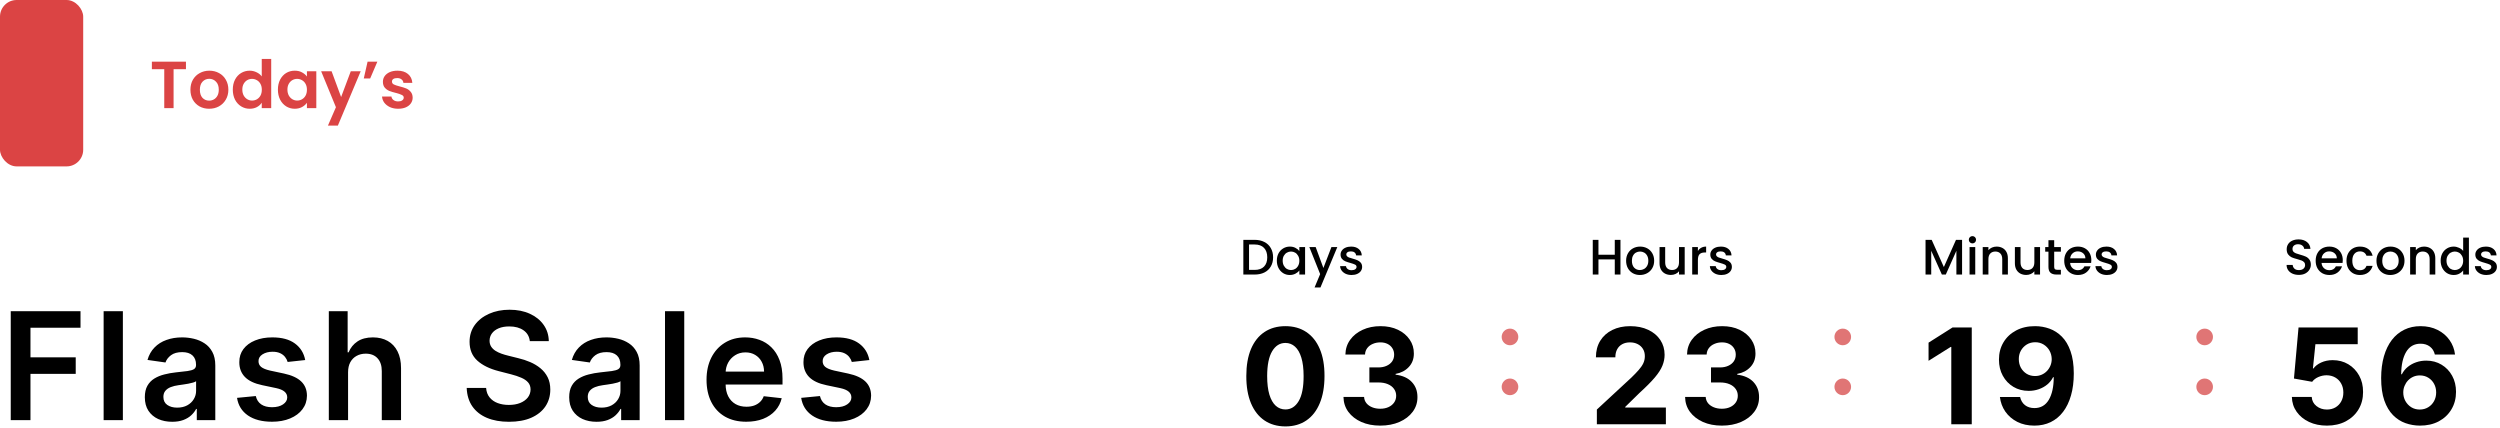 <svg width="601" height="103" viewBox="0 0 601 103" fill="none" xmlns="http://www.w3.org/2000/svg">
<rect width="20" height="40" rx="4" fill="#DB4444"/>
<path d="M44.704 14.832V16.64H41.728V26H39.488V16.64H36.512V14.832H44.704ZM50.274 26.144C49.421 26.144 48.653 25.957 47.97 25.584C47.288 25.2 46.749 24.661 46.354 23.968C45.97 23.275 45.778 22.475 45.778 21.568C45.778 20.661 45.976 19.861 46.37 19.168C46.776 18.475 47.325 17.941 48.018 17.568C48.712 17.184 49.485 16.992 50.338 16.992C51.192 16.992 51.965 17.184 52.658 17.568C53.352 17.941 53.896 18.475 54.29 19.168C54.696 19.861 54.898 20.661 54.898 21.568C54.898 22.475 54.69 23.275 54.274 23.968C53.869 24.661 53.314 25.2 52.61 25.584C51.917 25.957 51.138 26.144 50.274 26.144ZM50.274 24.192C50.68 24.192 51.058 24.096 51.41 23.904C51.773 23.701 52.061 23.403 52.274 23.008C52.488 22.613 52.594 22.133 52.594 21.568C52.594 20.725 52.37 20.08 51.922 19.632C51.485 19.173 50.946 18.944 50.306 18.944C49.666 18.944 49.128 19.173 48.69 19.632C48.264 20.08 48.05 20.725 48.05 21.568C48.05 22.411 48.258 23.061 48.674 23.52C49.101 23.968 49.634 24.192 50.274 24.192ZM55.965 21.536C55.965 20.64 56.142 19.845 56.493 19.152C56.856 18.459 57.347 17.925 57.965 17.552C58.584 17.179 59.272 16.992 60.029 16.992C60.605 16.992 61.155 17.12 61.678 17.376C62.2 17.621 62.616 17.952 62.925 18.368V14.16H65.198V26H62.925V24.688C62.648 25.125 62.259 25.477 61.758 25.744C61.256 26.011 60.675 26.144 60.014 26.144C59.267 26.144 58.584 25.952 57.965 25.568C57.347 25.184 56.856 24.645 56.493 23.952C56.142 23.248 55.965 22.443 55.965 21.536ZM62.941 21.568C62.941 21.024 62.835 20.56 62.621 20.176C62.408 19.781 62.12 19.483 61.758 19.28C61.395 19.067 61.005 18.96 60.59 18.96C60.173 18.96 59.789 19.061 59.438 19.264C59.086 19.467 58.797 19.765 58.574 20.16C58.36 20.544 58.254 21.003 58.254 21.536C58.254 22.069 58.36 22.539 58.574 22.944C58.797 23.339 59.086 23.643 59.438 23.856C59.8 24.069 60.184 24.176 60.59 24.176C61.005 24.176 61.395 24.075 61.758 23.872C62.12 23.659 62.408 23.36 62.621 22.976C62.835 22.581 62.941 22.112 62.941 21.568ZM66.809 21.536C66.809 20.64 66.985 19.845 67.337 19.152C67.7 18.459 68.185 17.925 68.793 17.552C69.412 17.179 70.1 16.992 70.857 16.992C71.519 16.992 72.095 17.125 72.585 17.392C73.087 17.659 73.487 17.995 73.785 18.4V17.136H76.041V26H73.785V24.704C73.497 25.12 73.097 25.467 72.585 25.744C72.084 26.011 71.503 26.144 70.841 26.144C70.095 26.144 69.412 25.952 68.793 25.568C68.185 25.184 67.7 24.645 67.337 23.952C66.985 23.248 66.809 22.443 66.809 21.536ZM73.785 21.568C73.785 21.024 73.679 20.56 73.465 20.176C73.252 19.781 72.964 19.483 72.601 19.28C72.239 19.067 71.849 18.96 71.433 18.96C71.017 18.96 70.633 19.061 70.281 19.264C69.929 19.467 69.641 19.765 69.417 20.16C69.204 20.544 69.097 21.003 69.097 21.536C69.097 22.069 69.204 22.539 69.417 22.944C69.641 23.339 69.929 23.643 70.281 23.856C70.644 24.069 71.028 24.176 71.433 24.176C71.849 24.176 72.239 24.075 72.601 23.872C72.964 23.659 73.252 23.36 73.465 22.976C73.679 22.581 73.785 22.112 73.785 21.568ZM86.709 17.136L81.221 30.192H78.837L80.757 25.776L77.205 17.136H79.717L82.005 23.328L84.325 17.136H86.709ZM88.365 14.832H90.716L88.989 18.864H87.453L88.365 14.832ZM95.715 26.144C94.989 26.144 94.339 26.016 93.763 25.76C93.187 25.493 92.728 25.136 92.387 24.688C92.056 24.24 91.875 23.744 91.843 23.2H94.099C94.141 23.541 94.307 23.824 94.595 24.048C94.893 24.272 95.261 24.384 95.699 24.384C96.125 24.384 96.456 24.299 96.691 24.128C96.936 23.957 97.059 23.739 97.059 23.472C97.059 23.184 96.909 22.971 96.611 22.832C96.323 22.683 95.859 22.523 95.219 22.352C94.557 22.192 94.013 22.027 93.587 21.856C93.171 21.685 92.808 21.424 92.499 21.072C92.2 20.72 92.051 20.245 92.051 19.648C92.051 19.157 92.189 18.709 92.467 18.304C92.755 17.899 93.16 17.579 93.683 17.344C94.216 17.109 94.84 16.992 95.555 16.992C96.611 16.992 97.453 17.259 98.083 17.792C98.712 18.315 99.059 19.024 99.123 19.92H96.979C96.947 19.568 96.797 19.291 96.531 19.088C96.275 18.875 95.928 18.768 95.491 18.768C95.085 18.768 94.771 18.843 94.547 18.992C94.333 19.141 94.227 19.349 94.227 19.616C94.227 19.915 94.376 20.144 94.675 20.304C94.973 20.453 95.437 20.608 96.067 20.768C96.707 20.928 97.235 21.093 97.651 21.264C98.067 21.435 98.424 21.701 98.723 22.064C99.032 22.416 99.192 22.885 99.203 23.472C99.203 23.984 99.059 24.443 98.771 24.848C98.493 25.253 98.088 25.573 97.555 25.808C97.032 26.032 96.419 26.144 95.715 26.144Z" fill="#DB4444"/>
<path d="M2.582 101V74.818H19.355V78.794H7.325V85.902H18.204V89.878H7.325V101H2.582ZM29.539 74.818V101H24.912V74.818H29.539ZM41.389 101.396C40.145 101.396 39.024 101.175 38.027 100.732C37.038 100.28 36.254 99.615 35.674 98.737C35.103 97.859 34.818 96.777 34.818 95.49C34.818 94.382 35.022 93.466 35.431 92.742C35.841 92.017 36.399 91.438 37.106 91.003C37.814 90.568 38.611 90.24 39.497 90.019C40.392 89.788 41.316 89.622 42.271 89.52C43.422 89.401 44.355 89.294 45.071 89.2C45.787 89.098 46.306 88.945 46.63 88.74C46.963 88.527 47.129 88.199 47.129 87.756V87.679C47.129 86.716 46.843 85.97 46.272 85.442C45.701 84.913 44.879 84.649 43.805 84.649C42.672 84.649 41.772 84.896 41.108 85.391C40.451 85.885 40.008 86.469 39.778 87.142L35.457 86.528C35.798 85.335 36.361 84.338 37.145 83.537C37.929 82.727 38.888 82.122 40.021 81.722C41.154 81.312 42.407 81.108 43.779 81.108C44.725 81.108 45.667 81.219 46.605 81.44C47.542 81.662 48.399 82.028 49.174 82.54C49.95 83.043 50.572 83.729 51.041 84.598C51.518 85.467 51.757 86.554 51.757 87.858V101H47.308V98.303H47.154C46.873 98.848 46.477 99.359 45.966 99.837C45.463 100.305 44.828 100.685 44.061 100.974C43.302 101.256 42.412 101.396 41.389 101.396ZM42.591 97.996C43.52 97.996 44.325 97.812 45.007 97.446C45.689 97.071 46.213 96.577 46.579 95.963C46.954 95.349 47.142 94.68 47.142 93.956V91.642C46.997 91.761 46.75 91.872 46.4 91.974C46.059 92.077 45.676 92.166 45.25 92.243C44.824 92.32 44.402 92.388 43.984 92.447C43.566 92.507 43.204 92.558 42.897 92.601C42.207 92.695 41.589 92.848 41.044 93.061C40.498 93.274 40.068 93.572 39.752 93.956C39.437 94.331 39.279 94.817 39.279 95.413C39.279 96.266 39.591 96.909 40.213 97.344C40.835 97.778 41.627 97.996 42.591 97.996ZM73.37 86.554L69.151 87.014C69.032 86.588 68.823 86.188 68.525 85.812C68.235 85.438 67.843 85.135 67.349 84.905C66.854 84.675 66.249 84.56 65.533 84.56C64.57 84.56 63.761 84.769 63.104 85.186C62.457 85.604 62.137 86.145 62.146 86.81C62.137 87.381 62.346 87.845 62.772 88.203C63.207 88.561 63.923 88.855 64.92 89.085L68.269 89.801C70.127 90.202 71.508 90.837 72.411 91.706C73.323 92.575 73.783 93.713 73.792 95.119C73.783 96.355 73.421 97.446 72.705 98.392C71.998 99.329 71.013 100.062 69.752 100.591C68.491 101.119 67.042 101.384 65.406 101.384C63.002 101.384 61.068 100.881 59.602 99.875C58.136 98.861 57.262 97.45 56.981 95.644L61.494 95.209C61.698 96.095 62.133 96.764 62.798 97.216C63.462 97.668 64.328 97.894 65.393 97.894C66.492 97.894 67.374 97.668 68.039 97.216C68.712 96.764 69.049 96.206 69.049 95.541C69.049 94.979 68.832 94.514 68.397 94.148C67.971 93.781 67.306 93.5 66.403 93.304L63.053 92.601C61.17 92.209 59.776 91.548 58.873 90.619C57.969 89.682 57.522 88.497 57.531 87.065C57.522 85.855 57.85 84.807 58.515 83.921C59.188 83.026 60.121 82.335 61.315 81.849C62.516 81.355 63.901 81.108 65.469 81.108C67.771 81.108 69.582 81.598 70.903 82.578C72.232 83.558 73.055 84.883 73.37 86.554ZM83.676 89.494V101H79.048V74.818H83.574V84.7H83.804C84.264 83.592 84.976 82.719 85.939 82.079C86.91 81.432 88.146 81.108 89.646 81.108C91.01 81.108 92.199 81.394 93.213 81.965C94.227 82.535 95.011 83.371 95.565 84.47C96.127 85.57 96.409 86.912 96.409 88.497V101H91.781V89.213C91.781 87.892 91.44 86.865 90.758 86.132C90.085 85.391 89.139 85.02 87.92 85.02C87.102 85.02 86.369 85.199 85.721 85.557C85.082 85.906 84.579 86.413 84.213 87.078C83.855 87.743 83.676 88.548 83.676 89.494ZM127.369 82.016C127.25 80.899 126.747 80.03 125.861 79.408C124.983 78.785 123.841 78.474 122.434 78.474C121.446 78.474 120.598 78.624 119.89 78.922C119.183 79.22 118.642 79.625 118.267 80.136C117.892 80.648 117.7 81.231 117.691 81.888C117.691 82.433 117.815 82.906 118.062 83.307C118.318 83.707 118.663 84.048 119.098 84.329C119.532 84.602 120.014 84.832 120.542 85.02C121.071 85.207 121.603 85.365 122.14 85.493L124.595 86.106C125.584 86.337 126.534 86.648 127.446 87.04C128.366 87.432 129.189 87.926 129.913 88.523C130.646 89.119 131.226 89.84 131.652 90.683C132.078 91.527 132.291 92.516 132.291 93.649C132.291 95.183 131.899 96.534 131.115 97.702C130.331 98.861 129.197 99.769 127.714 100.425C126.24 101.072 124.454 101.396 122.358 101.396C120.321 101.396 118.552 101.081 117.052 100.45C115.561 99.82 114.393 98.899 113.549 97.689C112.714 96.479 112.263 95.004 112.194 93.266H116.861C116.929 94.178 117.21 94.936 117.704 95.541C118.199 96.146 118.842 96.598 119.635 96.896C120.436 97.195 121.331 97.344 122.319 97.344C123.351 97.344 124.254 97.19 125.03 96.883C125.814 96.568 126.427 96.133 126.87 95.579C127.314 95.017 127.54 94.361 127.548 93.611C127.54 92.929 127.339 92.367 126.947 91.923C126.555 91.472 126.005 91.097 125.298 90.798C124.599 90.492 123.781 90.219 122.843 89.98L119.865 89.213C117.709 88.659 116.004 87.82 114.751 86.695C113.507 85.561 112.885 84.057 112.885 82.182C112.885 80.639 113.302 79.288 114.138 78.129C114.981 76.97 116.128 76.071 117.576 75.432C119.025 74.784 120.666 74.46 122.498 74.46C124.356 74.46 125.984 74.784 127.382 75.432C128.788 76.071 129.892 76.962 130.693 78.104C131.494 79.237 131.907 80.541 131.933 82.016H127.369ZM143.405 101.396C142.161 101.396 141.04 101.175 140.043 100.732C139.054 100.28 138.27 99.615 137.691 98.737C137.12 97.859 136.834 96.777 136.834 95.49C136.834 94.382 137.039 93.466 137.448 92.742C137.857 92.017 138.415 91.438 139.123 91.003C139.83 90.568 140.627 90.24 141.513 90.019C142.408 89.788 143.333 89.622 144.287 89.52C145.438 89.401 146.371 89.294 147.087 89.2C147.803 89.098 148.323 88.945 148.647 88.74C148.979 88.527 149.145 88.199 149.145 87.756V87.679C149.145 86.716 148.86 85.97 148.289 85.442C147.718 84.913 146.895 84.649 145.821 84.649C144.688 84.649 143.789 84.896 143.124 85.391C142.468 85.885 142.025 86.469 141.794 87.142L137.473 86.528C137.814 85.335 138.377 84.338 139.161 83.537C139.945 82.727 140.904 82.122 142.037 81.722C143.171 81.312 144.424 81.108 145.796 81.108C146.742 81.108 147.684 81.219 148.621 81.44C149.559 81.662 150.415 82.028 151.191 82.54C151.966 83.043 152.589 83.729 153.057 84.598C153.535 85.467 153.773 86.554 153.773 87.858V101H149.324V98.303H149.171C148.89 98.848 148.493 99.359 147.982 99.837C147.479 100.305 146.844 100.685 146.077 100.974C145.319 101.256 144.428 101.396 143.405 101.396ZM144.607 97.996C145.536 97.996 146.341 97.812 147.023 97.446C147.705 97.071 148.229 96.577 148.596 95.963C148.971 95.349 149.158 94.68 149.158 93.956V91.642C149.013 91.761 148.766 91.872 148.417 91.974C148.076 92.077 147.692 92.166 147.266 92.243C146.84 92.32 146.418 92.388 146 92.447C145.583 92.507 145.221 92.558 144.914 92.601C144.223 92.695 143.606 92.848 143.06 93.061C142.515 93.274 142.084 93.572 141.769 93.956C141.454 94.331 141.296 94.817 141.296 95.413C141.296 96.266 141.607 96.909 142.229 97.344C142.851 97.778 143.644 97.996 144.607 97.996ZM164.494 74.818V101H159.867V74.818H164.494ZM179.386 101.384C177.418 101.384 175.717 100.974 174.286 100.156C172.862 99.329 171.767 98.162 171 96.653C170.233 95.136 169.85 93.351 169.85 91.297C169.85 89.277 170.233 87.504 171 85.979C171.776 84.445 172.858 83.251 174.247 82.399C175.636 81.538 177.269 81.108 179.144 81.108C180.354 81.108 181.496 81.304 182.57 81.696C183.652 82.079 184.607 82.676 185.433 83.486C186.269 84.296 186.925 85.327 187.402 86.579C187.879 87.824 188.118 89.307 188.118 91.028V92.447H172.023V89.328H183.682C183.673 88.442 183.482 87.653 183.107 86.963C182.732 86.264 182.208 85.715 181.534 85.314C180.869 84.913 180.094 84.713 179.208 84.713C178.261 84.713 177.431 84.943 176.715 85.403C175.999 85.855 175.44 86.452 175.04 87.193C174.648 87.926 174.448 88.731 174.439 89.609V92.332C174.439 93.474 174.648 94.454 175.065 95.273C175.483 96.082 176.067 96.704 176.817 97.139C177.567 97.565 178.445 97.778 179.45 97.778C180.124 97.778 180.733 97.685 181.279 97.497C181.824 97.301 182.297 97.016 182.698 96.641C183.098 96.266 183.401 95.801 183.605 95.247L187.926 95.733C187.654 96.875 187.134 97.872 186.367 98.724C185.608 99.568 184.636 100.224 183.452 100.693C182.267 101.153 180.912 101.384 179.386 101.384ZM208.993 86.554L204.774 87.014C204.655 86.588 204.446 86.188 204.148 85.812C203.858 85.438 203.466 85.135 202.972 84.905C202.477 84.675 201.872 84.56 201.156 84.56C200.193 84.56 199.384 84.769 198.727 85.186C198.08 85.604 197.76 86.145 197.769 86.81C197.76 87.381 197.969 87.845 198.395 88.203C198.83 88.561 199.546 88.855 200.543 89.085L203.892 89.801C205.75 90.202 207.131 90.837 208.034 91.706C208.946 92.575 209.406 93.713 209.415 95.119C209.406 96.355 209.044 97.446 208.328 98.392C207.621 99.329 206.636 100.062 205.375 100.591C204.114 101.119 202.665 101.384 201.029 101.384C198.625 101.384 196.69 100.881 195.225 99.875C193.759 98.861 192.885 97.45 192.604 95.644L197.117 95.209C197.321 96.095 197.756 96.764 198.421 97.216C199.085 97.668 199.95 97.894 201.016 97.894C202.115 97.894 202.997 97.668 203.662 97.216C204.335 96.764 204.672 96.206 204.672 95.541C204.672 94.979 204.455 94.514 204.02 94.148C203.594 93.781 202.929 93.5 202.026 93.304L198.676 92.601C196.793 92.209 195.399 91.548 194.496 90.619C193.592 89.682 193.145 88.497 193.154 87.065C193.145 85.855 193.473 84.807 194.138 83.921C194.811 83.026 195.744 82.335 196.938 81.849C198.139 81.355 199.524 81.108 201.092 81.108C203.394 81.108 205.205 81.598 206.526 82.578C207.855 83.558 208.678 84.883 208.993 86.554Z" fill="black"/>
<path d="M301.624 57.66C302.512 57.66 303.288 57.832 303.952 58.176C304.624 58.512 305.14 59 305.5 59.64C305.868 60.272 306.052 61.012 306.052 61.86C306.052 62.708 305.868 63.444 305.5 64.068C305.14 64.692 304.624 65.172 303.952 65.508C303.288 65.836 302.512 66 301.624 66H298.9V57.66H301.624ZM301.624 64.884C302.6 64.884 303.348 64.62 303.868 64.092C304.388 63.564 304.648 62.82 304.648 61.86C304.648 60.892 304.388 60.136 303.868 59.592C303.348 59.048 302.6 58.776 301.624 58.776H300.268V64.884H301.624ZM306.952 62.664C306.952 62 307.088 61.412 307.36 60.9C307.64 60.388 308.016 59.992 308.488 59.712C308.968 59.424 309.496 59.28 310.072 59.28C310.592 59.28 311.044 59.384 311.428 59.592C311.82 59.792 312.132 60.044 312.364 60.348V59.388H313.744V66H312.364V65.016C312.132 65.328 311.816 65.588 311.416 65.796C311.016 66.004 310.56 66.108 310.048 66.108C309.48 66.108 308.96 65.964 308.488 65.676C308.016 65.38 307.64 64.972 307.36 64.452C307.088 63.924 306.952 63.328 306.952 62.664ZM312.364 62.688C312.364 62.232 312.268 61.836 312.076 61.5C311.892 61.164 311.648 60.908 311.344 60.732C311.04 60.556 310.712 60.468 310.36 60.468C310.008 60.468 309.68 60.556 309.376 60.732C309.072 60.9 308.824 61.152 308.632 61.488C308.448 61.816 308.356 62.208 308.356 62.664C308.356 63.12 308.448 63.52 308.632 63.864C308.824 64.208 309.072 64.472 309.376 64.656C309.688 64.832 310.016 64.92 310.36 64.92C310.712 64.92 311.04 64.832 311.344 64.656C311.648 64.48 311.892 64.224 312.076 63.888C312.268 63.544 312.364 63.144 312.364 62.688ZM321.493 59.388L317.437 69.108H316.021L317.365 65.892L314.761 59.388H316.285L318.145 64.428L320.077 59.388H321.493ZM324.925 66.108C324.405 66.108 323.937 66.016 323.521 65.832C323.113 65.64 322.789 65.384 322.549 65.064C322.309 64.736 322.181 64.372 322.165 63.972H323.581C323.605 64.252 323.737 64.488 323.977 64.68C324.225 64.864 324.533 64.956 324.901 64.956C325.285 64.956 325.581 64.884 325.789 64.74C326.005 64.588 326.113 64.396 326.113 64.164C326.113 63.916 325.993 63.732 325.753 63.612C325.521 63.492 325.149 63.36 324.637 63.216C324.141 63.08 323.737 62.948 323.425 62.82C323.113 62.692 322.841 62.496 322.609 62.232C322.385 61.968 322.273 61.62 322.273 61.188C322.273 60.836 322.377 60.516 322.585 60.228C322.793 59.932 323.089 59.7 323.473 59.532C323.865 59.364 324.313 59.28 324.817 59.28C325.569 59.28 326.173 59.472 326.629 59.856C327.093 60.232 327.341 60.748 327.373 61.404H326.005C325.981 61.108 325.861 60.872 325.645 60.696C325.429 60.52 325.137 60.432 324.769 60.432C324.409 60.432 324.133 60.5 323.941 60.636C323.749 60.772 323.653 60.952 323.653 61.176C323.653 61.352 323.717 61.5 323.845 61.62C323.973 61.74 324.129 61.836 324.313 61.908C324.497 61.972 324.769 62.056 325.129 62.16C325.609 62.288 326.001 62.42 326.305 62.556C326.617 62.684 326.885 62.876 327.109 63.132C327.333 63.388 327.449 63.728 327.457 64.152C327.457 64.528 327.353 64.864 327.145 65.16C326.937 65.456 326.641 65.688 326.257 65.856C325.881 66.024 325.437 66.108 324.925 66.108Z" fill="black"/>
<path d="M309.011 102.511C307.057 102.504 305.375 102.023 303.966 101.068C302.564 100.114 301.485 98.731 300.727 96.921C299.977 95.11 299.606 92.932 299.614 90.386C299.614 87.849 299.989 85.686 300.739 83.898C301.496 82.11 302.576 80.75 303.977 79.818C305.386 78.879 307.064 78.409 309.011 78.409C310.958 78.409 312.633 78.879 314.034 79.818C315.443 80.758 316.527 82.121 317.284 83.909C318.042 85.689 318.417 87.849 318.409 90.386C318.409 92.939 318.03 95.121 317.273 96.932C316.523 98.742 315.447 100.125 314.045 101.08C312.644 102.034 310.966 102.511 309.011 102.511ZM309.011 98.432C310.345 98.432 311.409 97.761 312.205 96.421C313 95.079 313.394 93.068 313.386 90.386C313.386 88.621 313.205 87.151 312.841 85.977C312.485 84.803 311.977 83.921 311.318 83.329C310.667 82.739 309.898 82.443 309.011 82.443C307.686 82.443 306.625 83.106 305.83 84.432C305.034 85.758 304.633 87.742 304.625 90.386C304.625 92.174 304.803 93.667 305.159 94.864C305.523 96.053 306.034 96.947 306.693 97.546C307.352 98.136 308.125 98.432 309.011 98.432ZM331.8 102.318C330.103 102.318 328.592 102.027 327.266 101.443C325.948 100.852 324.906 100.042 324.141 99.011C323.383 97.974 322.993 96.776 322.97 95.421H327.925C327.955 95.989 328.141 96.489 328.482 96.921C328.83 97.345 329.292 97.674 329.868 97.909C330.444 98.144 331.092 98.261 331.811 98.261C332.561 98.261 333.224 98.129 333.8 97.864C334.376 97.599 334.826 97.231 335.152 96.761C335.478 96.292 335.641 95.75 335.641 95.136C335.641 94.515 335.467 93.966 335.118 93.489C334.777 93.004 334.285 92.625 333.641 92.352C333.004 92.079 332.247 91.943 331.368 91.943H329.198V88.329H331.368C332.11 88.329 332.766 88.201 333.334 87.943C333.91 87.686 334.357 87.329 334.675 86.875C334.993 86.413 335.152 85.875 335.152 85.261C335.152 84.678 335.012 84.167 334.732 83.727C334.459 83.28 334.073 82.932 333.573 82.682C333.08 82.432 332.504 82.307 331.845 82.307C331.179 82.307 330.569 82.428 330.016 82.671C329.463 82.905 329.02 83.242 328.686 83.682C328.353 84.121 328.175 84.636 328.152 85.227H323.436C323.459 83.886 323.842 82.704 324.584 81.682C325.326 80.659 326.326 79.86 327.584 79.284C328.849 78.701 330.277 78.409 331.868 78.409C333.474 78.409 334.879 78.701 336.084 79.284C337.289 79.867 338.224 80.655 338.891 81.648C339.565 82.633 339.898 83.739 339.891 84.966C339.898 86.269 339.493 87.356 338.675 88.227C337.864 89.099 336.807 89.651 335.504 89.886V90.068C337.217 90.288 338.52 90.883 339.414 91.852C340.315 92.814 340.762 94.019 340.754 95.466C340.762 96.792 340.379 97.97 339.607 99C338.842 100.03 337.785 100.841 336.436 101.432C335.088 102.023 333.542 102.318 331.8 102.318Z" fill="black"/>
<path d="M389.56 57.66V66H388.192V62.352H384.268V66H382.9V57.66H384.268V61.236H388.192V57.66H389.56ZM394.229 66.108C393.605 66.108 393.041 65.968 392.537 65.688C392.033 65.4 391.637 65 391.349 64.488C391.061 63.968 390.917 63.368 390.917 62.688C390.917 62.016 391.065 61.42 391.361 60.9C391.657 60.38 392.061 59.98 392.573 59.7C393.085 59.42 393.657 59.28 394.289 59.28C394.921 59.28 395.493 59.42 396.005 59.7C396.517 59.98 396.921 60.38 397.217 60.9C397.513 61.42 397.661 62.016 397.661 62.688C397.661 63.36 397.509 63.956 397.205 64.476C396.901 64.996 396.485 65.4 395.957 65.688C395.437 65.968 394.861 66.108 394.229 66.108ZM394.229 64.92C394.581 64.92 394.909 64.836 395.213 64.668C395.525 64.5 395.777 64.248 395.969 63.912C396.161 63.576 396.257 63.168 396.257 62.688C396.257 62.208 396.165 61.804 395.981 61.476C395.797 61.14 395.553 60.888 395.249 60.72C394.945 60.552 394.617 60.468 394.265 60.468C393.913 60.468 393.585 60.552 393.281 60.72C392.985 60.888 392.749 61.14 392.573 61.476C392.397 61.804 392.309 62.208 392.309 62.688C392.309 63.4 392.489 63.952 392.849 64.344C393.217 64.728 393.677 64.92 394.229 64.92ZM405.001 59.388V66H403.633V65.22C403.417 65.492 403.133 65.708 402.781 65.868C402.437 66.02 402.069 66.096 401.677 66.096C401.157 66.096 400.689 65.988 400.273 65.772C399.865 65.556 399.541 65.236 399.301 64.812C399.069 64.388 398.953 63.876 398.953 63.276V59.388H400.309V63.072C400.309 63.664 400.457 64.12 400.753 64.44C401.049 64.752 401.453 64.908 401.965 64.908C402.477 64.908 402.881 64.752 403.177 64.44C403.481 64.12 403.633 63.664 403.633 63.072V59.388H405.001ZM408.174 60.348C408.374 60.012 408.638 59.752 408.966 59.568C409.302 59.376 409.698 59.28 410.154 59.28V60.696H409.806C409.27 60.696 408.862 60.832 408.582 61.104C408.31 61.376 408.174 61.848 408.174 62.52V66H406.806V59.388H408.174V60.348ZM413.812 66.108C413.292 66.108 412.824 66.016 412.408 65.832C412 65.64 411.676 65.384 411.436 65.064C411.196 64.736 411.068 64.372 411.052 63.972H412.468C412.492 64.252 412.624 64.488 412.864 64.68C413.112 64.864 413.42 64.956 413.788 64.956C414.172 64.956 414.468 64.884 414.676 64.74C414.892 64.588 415 64.396 415 64.164C415 63.916 414.88 63.732 414.64 63.612C414.408 63.492 414.036 63.36 413.524 63.216C413.028 63.08 412.624 62.948 412.312 62.82C412 62.692 411.728 62.496 411.496 62.232C411.272 61.968 411.16 61.62 411.16 61.188C411.16 60.836 411.264 60.516 411.472 60.228C411.68 59.932 411.976 59.7 412.36 59.532C412.752 59.364 413.2 59.28 413.704 59.28C414.456 59.28 415.06 59.472 415.516 59.856C415.98 60.232 416.228 60.748 416.26 61.404H414.892C414.868 61.108 414.748 60.872 414.532 60.696C414.316 60.52 414.024 60.432 413.656 60.432C413.296 60.432 413.02 60.5 412.828 60.636C412.636 60.772 412.54 60.952 412.54 61.176C412.54 61.352 412.604 61.5 412.732 61.62C412.86 61.74 413.016 61.836 413.2 61.908C413.384 61.972 413.656 62.056 414.016 62.16C414.496 62.288 414.888 62.42 415.192 62.556C415.504 62.684 415.772 62.876 415.996 63.132C416.22 63.388 416.336 63.728 416.344 64.152C416.344 64.528 416.24 64.864 416.032 65.16C415.824 65.456 415.528 65.688 415.144 65.856C414.768 66.024 414.324 66.108 413.812 66.108Z" fill="black"/>
<path d="M383.886 102V98.454L392.17 90.784C392.875 90.102 393.466 89.489 393.943 88.943C394.428 88.398 394.795 87.864 395.045 87.341C395.295 86.811 395.42 86.239 395.42 85.625C395.42 84.943 395.265 84.356 394.955 83.864C394.644 83.364 394.22 82.981 393.682 82.716C393.144 82.443 392.534 82.307 391.852 82.307C391.14 82.307 390.519 82.451 389.989 82.739C389.458 83.026 389.049 83.439 388.761 83.977C388.473 84.515 388.33 85.155 388.33 85.898H383.659C383.659 84.375 384.004 83.053 384.693 81.932C385.383 80.811 386.348 79.943 387.591 79.329C388.833 78.716 390.265 78.409 391.886 78.409C393.553 78.409 395.004 78.704 396.239 79.296C397.481 79.879 398.447 80.689 399.136 81.727C399.826 82.765 400.17 83.954 400.17 85.296C400.17 86.174 399.996 87.042 399.648 87.898C399.307 88.754 398.697 89.704 397.818 90.75C396.939 91.788 395.701 93.034 394.102 94.489L390.705 97.818V97.977H400.477V102H383.886ZM413.925 102.318C412.228 102.318 410.717 102.027 409.391 101.443C408.073 100.852 407.031 100.042 406.266 99.011C405.508 97.974 405.118 96.776 405.095 95.421H410.05C410.08 95.989 410.266 96.489 410.607 96.921C410.955 97.345 411.417 97.674 411.993 97.909C412.569 98.144 413.217 98.261 413.936 98.261C414.686 98.261 415.349 98.129 415.925 97.864C416.501 97.599 416.951 97.231 417.277 96.761C417.603 96.292 417.766 95.75 417.766 95.136C417.766 94.515 417.592 93.966 417.243 93.489C416.902 93.004 416.41 92.625 415.766 92.352C415.129 92.079 414.372 91.943 413.493 91.943H411.323V88.329H413.493C414.235 88.329 414.891 88.201 415.459 87.943C416.035 87.686 416.482 87.329 416.8 86.875C417.118 86.413 417.277 85.875 417.277 85.261C417.277 84.678 417.137 84.167 416.857 83.727C416.584 83.28 416.198 82.932 415.698 82.682C415.205 82.432 414.629 82.307 413.97 82.307C413.304 82.307 412.694 82.428 412.141 82.671C411.588 82.905 411.145 83.242 410.811 83.682C410.478 84.121 410.3 84.636 410.277 85.227H405.561C405.584 83.886 405.967 82.704 406.709 81.682C407.451 80.659 408.451 79.86 409.709 79.284C410.974 78.701 412.402 78.409 413.993 78.409C415.599 78.409 417.004 78.701 418.209 79.284C419.414 79.867 420.349 80.655 421.016 81.648C421.69 82.633 422.023 83.739 422.016 84.966C422.023 86.269 421.618 87.356 420.8 88.227C419.989 89.099 418.932 89.651 417.629 89.886V90.068C419.342 90.288 420.645 90.883 421.539 91.852C422.44 92.814 422.887 94.019 422.879 95.466C422.887 96.792 422.504 97.97 421.732 99C420.967 100.03 419.91 100.841 418.561 101.432C417.213 102.023 415.667 102.318 413.925 102.318Z" fill="black"/>
<path d="M471.684 57.66V66H470.316V60.288L467.772 66H466.824L464.268 60.288V66H462.9V57.66H464.376L467.304 64.2L470.22 57.66H471.684ZM474.178 58.512C473.93 58.512 473.722 58.428 473.554 58.26C473.386 58.092 473.302 57.884 473.302 57.636C473.302 57.388 473.386 57.18 473.554 57.012C473.722 56.844 473.93 56.76 474.178 56.76C474.418 56.76 474.622 56.844 474.79 57.012C474.958 57.18 475.042 57.388 475.042 57.636C475.042 57.884 474.958 58.092 474.79 58.26C474.622 58.428 474.418 58.512 474.178 58.512ZM474.85 59.388V66H473.482V59.388H474.85ZM479.982 59.28C480.502 59.28 480.966 59.388 481.374 59.604C481.79 59.82 482.114 60.14 482.346 60.564C482.578 60.988 482.694 61.5 482.694 62.1V66H481.338V62.304C481.338 61.712 481.19 61.26 480.894 60.948C480.598 60.628 480.194 60.468 479.682 60.468C479.17 60.468 478.762 60.628 478.458 60.948C478.162 61.26 478.014 61.712 478.014 62.304V66H476.646V59.388H478.014V60.144C478.238 59.872 478.522 59.66 478.866 59.508C479.218 59.356 479.59 59.28 479.982 59.28ZM490.427 59.388V66H489.059V65.22C488.843 65.492 488.559 65.708 488.207 65.868C487.863 66.02 487.495 66.096 487.103 66.096C486.583 66.096 486.115 65.988 485.699 65.772C485.291 65.556 484.967 65.236 484.727 64.812C484.495 64.388 484.379 63.876 484.379 63.276V59.388H485.735V63.072C485.735 63.664 485.883 64.12 486.179 64.44C486.475 64.752 486.879 64.908 487.391 64.908C487.903 64.908 488.307 64.752 488.603 64.44C488.907 64.12 489.059 63.664 489.059 63.072V59.388H490.427ZM493.828 60.504V64.164C493.828 64.412 493.884 64.592 493.996 64.704C494.116 64.808 494.316 64.86 494.596 64.86H495.436V66H494.356C493.74 66 493.268 65.856 492.94 65.568C492.612 65.28 492.448 64.812 492.448 64.164V60.504H491.668V59.388H492.448V57.744H493.828V59.388H495.436V60.504H493.828ZM502.757 62.532C502.757 62.78 502.741 63.004 502.709 63.204H497.657C497.697 63.732 497.893 64.156 498.245 64.476C498.597 64.796 499.029 64.956 499.541 64.956C500.277 64.956 500.797 64.648 501.101 64.032H502.577C502.377 64.64 502.013 65.14 501.485 65.532C500.965 65.916 500.317 66.108 499.541 66.108C498.909 66.108 498.341 65.968 497.837 65.688C497.341 65.4 496.949 65 496.661 64.488C496.381 63.968 496.241 63.368 496.241 62.688C496.241 62.008 496.377 61.412 496.649 60.9C496.929 60.38 497.317 59.98 497.813 59.7C498.317 59.42 498.893 59.28 499.541 59.28C500.165 59.28 500.721 59.416 501.209 59.688C501.697 59.96 502.077 60.344 502.349 60.84C502.621 61.328 502.757 61.892 502.757 62.532ZM501.329 62.1C501.321 61.596 501.141 61.192 500.789 60.888C500.437 60.584 500.001 60.432 499.481 60.432C499.009 60.432 498.605 60.584 498.269 60.888C497.933 61.184 497.733 61.588 497.669 62.1H501.329ZM506.503 66.108C505.983 66.108 505.515 66.016 505.099 65.832C504.691 65.64 504.367 65.384 504.127 65.064C503.887 64.736 503.759 64.372 503.743 63.972H505.159C505.183 64.252 505.315 64.488 505.555 64.68C505.803 64.864 506.111 64.956 506.479 64.956C506.863 64.956 507.159 64.884 507.367 64.74C507.583 64.588 507.691 64.396 507.691 64.164C507.691 63.916 507.571 63.732 507.331 63.612C507.099 63.492 506.727 63.36 506.215 63.216C505.719 63.08 505.315 62.948 505.003 62.82C504.691 62.692 504.419 62.496 504.187 62.232C503.963 61.968 503.851 61.62 503.851 61.188C503.851 60.836 503.955 60.516 504.163 60.228C504.371 59.932 504.667 59.7 505.051 59.532C505.443 59.364 505.891 59.28 506.395 59.28C507.147 59.28 507.751 59.472 508.207 59.856C508.671 60.232 508.919 60.748 508.951 61.404H507.583C507.559 61.108 507.439 60.872 507.223 60.696C507.007 60.52 506.715 60.432 506.347 60.432C505.987 60.432 505.711 60.5 505.519 60.636C505.327 60.772 505.231 60.952 505.231 61.176C505.231 61.352 505.295 61.5 505.423 61.62C505.551 61.74 505.707 61.836 505.891 61.908C506.075 61.972 506.347 62.056 506.707 62.16C507.187 62.288 507.579 62.42 507.883 62.556C508.195 62.684 508.463 62.876 508.687 63.132C508.911 63.388 509.027 63.728 509.035 64.152C509.035 64.528 508.931 64.864 508.723 65.16C508.515 65.456 508.219 65.688 507.835 65.856C507.459 66.024 507.015 66.108 506.503 66.108Z" fill="black"/>
<path d="M474.011 78.727V102H469.091V83.398H468.955L463.625 86.739V82.375L469.386 78.727H474.011ZM489.243 78.409C490.44 78.409 491.592 78.61 492.698 79.011C493.811 79.413 494.804 80.053 495.675 80.932C496.554 81.811 497.247 82.977 497.754 84.432C498.27 85.879 498.531 87.655 498.539 89.761C498.539 91.739 498.315 93.504 497.868 95.057C497.429 96.602 496.796 97.917 495.97 99C495.145 100.083 494.148 100.909 492.982 101.477C491.815 102.038 490.512 102.318 489.073 102.318C487.52 102.318 486.148 102.019 484.959 101.42C483.77 100.814 482.811 99.992 482.084 98.954C481.364 97.909 480.929 96.735 480.777 95.432H485.629C485.819 96.28 486.217 96.939 486.823 97.409C487.429 97.871 488.179 98.102 489.073 98.102C490.588 98.102 491.739 97.443 492.527 96.125C493.315 94.799 493.713 92.985 493.72 90.682H493.561C493.213 91.364 492.743 91.951 492.152 92.443C491.561 92.928 490.883 93.303 490.118 93.568C489.36 93.833 488.554 93.966 487.698 93.966C486.326 93.966 485.103 93.644 484.027 93C482.951 92.356 482.103 91.47 481.482 90.341C480.86 89.212 480.55 87.924 480.55 86.477C480.542 84.917 480.902 83.526 481.629 82.307C482.357 81.087 483.372 80.133 484.675 79.443C485.985 78.746 487.508 78.401 489.243 78.409ZM489.277 82.273C488.512 82.273 487.83 82.454 487.232 82.818C486.641 83.182 486.171 83.671 485.823 84.284C485.482 84.898 485.315 85.583 485.323 86.341C485.323 87.106 485.489 87.796 485.823 88.409C486.164 89.015 486.626 89.5 487.209 89.864C487.8 90.22 488.474 90.398 489.232 90.398C489.8 90.398 490.326 90.292 490.811 90.079C491.296 89.867 491.717 89.576 492.073 89.204C492.436 88.826 492.72 88.39 492.925 87.898C493.129 87.405 493.232 86.883 493.232 86.329C493.224 85.595 493.05 84.921 492.709 84.307C492.368 83.693 491.898 83.201 491.3 82.829C490.701 82.458 490.027 82.273 489.277 82.273Z" fill="black"/>
<path d="M552.648 66.084C552.088 66.084 551.584 65.988 551.136 65.796C550.688 65.596 550.336 65.316 550.08 64.956C549.824 64.596 549.696 64.176 549.696 63.696H551.16C551.192 64.056 551.332 64.352 551.58 64.584C551.836 64.816 552.192 64.932 552.648 64.932C553.12 64.932 553.488 64.82 553.752 64.596C554.016 64.364 554.148 64.068 554.148 63.708C554.148 63.428 554.064 63.2 553.896 63.024C553.736 62.848 553.532 62.712 553.284 62.616C553.044 62.52 552.708 62.416 552.276 62.304C551.732 62.16 551.288 62.016 550.944 61.872C550.608 61.72 550.32 61.488 550.08 61.176C549.84 60.864 549.72 60.448 549.72 59.928C549.72 59.448 549.84 59.028 550.08 58.668C550.32 58.308 550.656 58.032 551.088 57.84C551.52 57.648 552.02 57.552 552.588 57.552C553.396 57.552 554.056 57.756 554.568 58.164C555.088 58.564 555.376 59.116 555.432 59.82H553.92C553.896 59.516 553.752 59.256 553.488 59.04C553.224 58.824 552.876 58.716 552.444 58.716C552.052 58.716 551.732 58.816 551.484 59.016C551.236 59.216 551.112 59.504 551.112 59.88C551.112 60.136 551.188 60.348 551.34 60.516C551.5 60.676 551.7 60.804 551.94 60.9C552.18 60.996 552.508 61.1 552.924 61.212C553.476 61.364 553.924 61.516 554.268 61.668C554.62 61.82 554.916 62.056 555.156 62.376C555.404 62.688 555.528 63.108 555.528 63.636C555.528 64.06 555.412 64.46 555.18 64.836C554.956 65.212 554.624 65.516 554.184 65.748C553.752 65.972 553.24 66.084 552.648 66.084ZM563.202 62.532C563.202 62.78 563.186 63.004 563.154 63.204H558.102C558.142 63.732 558.338 64.156 558.69 64.476C559.042 64.796 559.474 64.956 559.986 64.956C560.722 64.956 561.242 64.648 561.546 64.032H563.022C562.822 64.64 562.458 65.14 561.93 65.532C561.41 65.916 560.762 66.108 559.986 66.108C559.354 66.108 558.786 65.968 558.282 65.688C557.786 65.4 557.394 65 557.106 64.488C556.826 63.968 556.686 63.368 556.686 62.688C556.686 62.008 556.822 61.412 557.094 60.9C557.374 60.38 557.762 59.98 558.258 59.7C558.762 59.42 559.338 59.28 559.986 59.28C560.61 59.28 561.166 59.416 561.654 59.688C562.142 59.96 562.522 60.344 562.794 60.84C563.066 61.328 563.202 61.892 563.202 62.532ZM561.774 62.1C561.766 61.596 561.586 61.192 561.234 60.888C560.882 60.584 560.446 60.432 559.926 60.432C559.454 60.432 559.05 60.584 558.714 60.888C558.378 61.184 558.178 61.588 558.114 62.1H561.774ZM564.092 62.688C564.092 62.008 564.228 61.412 564.5 60.9C564.78 60.38 565.164 59.98 565.652 59.7C566.14 59.42 566.7 59.28 567.332 59.28C568.132 59.28 568.792 59.472 569.312 59.856C569.84 60.232 570.196 60.772 570.38 61.476H568.904C568.784 61.148 568.592 60.892 568.328 60.708C568.064 60.524 567.732 60.432 567.332 60.432C566.772 60.432 566.324 60.632 565.988 61.032C565.66 61.424 565.496 61.976 565.496 62.688C565.496 63.4 565.66 63.956 565.988 64.356C566.324 64.756 566.772 64.956 567.332 64.956C568.124 64.956 568.648 64.608 568.904 63.912H570.38C570.188 64.584 569.828 65.12 569.3 65.52C568.772 65.912 568.116 66.108 567.332 66.108C566.7 66.108 566.14 65.968 565.652 65.688C565.164 65.4 564.78 65 564.5 64.488C564.228 63.968 564.092 63.368 564.092 62.688ZM574.612 66.108C573.988 66.108 573.424 65.968 572.92 65.688C572.416 65.4 572.02 65 571.732 64.488C571.444 63.968 571.3 63.368 571.3 62.688C571.3 62.016 571.448 61.42 571.744 60.9C572.04 60.38 572.444 59.98 572.956 59.7C573.468 59.42 574.04 59.28 574.672 59.28C575.304 59.28 575.876 59.42 576.388 59.7C576.9 59.98 577.304 60.38 577.6 60.9C577.896 61.42 578.044 62.016 578.044 62.688C578.044 63.36 577.892 63.956 577.588 64.476C577.284 64.996 576.868 65.4 576.34 65.688C575.82 65.968 575.244 66.108 574.612 66.108ZM574.612 64.92C574.964 64.92 575.292 64.836 575.596 64.668C575.908 64.5 576.16 64.248 576.352 63.912C576.544 63.576 576.64 63.168 576.64 62.688C576.64 62.208 576.548 61.804 576.364 61.476C576.18 61.14 575.936 60.888 575.632 60.72C575.328 60.552 575 60.468 574.648 60.468C574.296 60.468 573.968 60.552 573.664 60.72C573.368 60.888 573.132 61.14 572.956 61.476C572.78 61.804 572.692 62.208 572.692 62.688C572.692 63.4 572.872 63.952 573.232 64.344C573.6 64.728 574.06 64.92 574.612 64.92ZM582.732 59.28C583.252 59.28 583.716 59.388 584.124 59.604C584.54 59.82 584.864 60.14 585.096 60.564C585.328 60.988 585.444 61.5 585.444 62.1V66H584.088V62.304C584.088 61.712 583.94 61.26 583.644 60.948C583.348 60.628 582.944 60.468 582.432 60.468C581.92 60.468 581.512 60.628 581.208 60.948C580.912 61.26 580.764 61.712 580.764 62.304V66H579.396V59.388H580.764V60.144C580.988 59.872 581.272 59.66 581.616 59.508C581.968 59.356 582.34 59.28 582.732 59.28ZM586.733 62.664C586.733 62 586.869 61.412 587.141 60.9C587.421 60.388 587.797 59.992 588.269 59.712C588.749 59.424 589.281 59.28 589.865 59.28C590.297 59.28 590.721 59.376 591.137 59.568C591.561 59.752 591.897 60 592.145 60.312V57.12H593.525V66H592.145V65.004C591.921 65.324 591.609 65.588 591.209 65.796C590.817 66.004 590.365 66.108 589.853 66.108C589.277 66.108 588.749 65.964 588.269 65.676C587.797 65.38 587.421 64.972 587.141 64.452C586.869 63.924 586.733 63.328 586.733 62.664ZM592.145 62.688C592.145 62.232 592.049 61.836 591.857 61.5C591.673 61.164 591.429 60.908 591.125 60.732C590.821 60.556 590.493 60.468 590.141 60.468C589.789 60.468 589.461 60.556 589.157 60.732C588.853 60.9 588.605 61.152 588.413 61.488C588.229 61.816 588.137 62.208 588.137 62.664C588.137 63.12 588.229 63.52 588.413 63.864C588.605 64.208 588.853 64.472 589.157 64.656C589.469 64.832 589.797 64.92 590.141 64.92C590.493 64.92 590.821 64.832 591.125 64.656C591.429 64.48 591.673 64.224 591.857 63.888C592.049 63.544 592.145 63.144 592.145 62.688ZM597.722 66.108C597.202 66.108 596.734 66.016 596.318 65.832C595.91 65.64 595.586 65.384 595.346 65.064C595.106 64.736 594.978 64.372 594.962 63.972H596.378C596.402 64.252 596.534 64.488 596.774 64.68C597.022 64.864 597.33 64.956 597.698 64.956C598.082 64.956 598.378 64.884 598.586 64.74C598.802 64.588 598.91 64.396 598.91 64.164C598.91 63.916 598.79 63.732 598.55 63.612C598.318 63.492 597.946 63.36 597.434 63.216C596.938 63.08 596.534 62.948 596.222 62.82C595.91 62.692 595.638 62.496 595.406 62.232C595.182 61.968 595.07 61.62 595.07 61.188C595.07 60.836 595.174 60.516 595.382 60.228C595.59 59.932 595.886 59.7 596.27 59.532C596.662 59.364 597.11 59.28 597.614 59.28C598.366 59.28 598.97 59.472 599.426 59.856C599.89 60.232 600.138 60.748 600.17 61.404H598.802C598.778 61.108 598.658 60.872 598.442 60.696C598.226 60.52 597.934 60.432 597.566 60.432C597.206 60.432 596.93 60.5 596.738 60.636C596.546 60.772 596.45 60.952 596.45 61.176C596.45 61.352 596.514 61.5 596.642 61.62C596.77 61.74 596.926 61.836 597.11 61.908C597.294 61.972 597.566 62.056 597.926 62.16C598.406 62.288 598.798 62.42 599.102 62.556C599.414 62.684 599.682 62.876 599.906 63.132C600.13 63.388 600.246 63.728 600.254 64.152C600.254 64.528 600.15 64.864 599.942 65.16C599.734 65.456 599.438 65.688 599.054 65.856C598.678 66.024 598.234 66.108 597.722 66.108Z" fill="black"/>
<path d="M559.386 102.318C557.78 102.318 556.348 102.023 555.091 101.432C553.841 100.841 552.848 100.027 552.114 98.989C551.379 97.951 550.996 96.761 550.966 95.421H555.739C555.792 96.322 556.17 97.053 556.875 97.614C557.58 98.174 558.417 98.454 559.386 98.454C560.159 98.454 560.841 98.284 561.432 97.943C562.03 97.595 562.496 97.114 562.83 96.5C563.17 95.879 563.341 95.167 563.341 94.364C563.341 93.546 563.167 92.826 562.818 92.204C562.477 91.583 562.004 91.099 561.398 90.75C560.792 90.401 560.098 90.224 559.318 90.216C558.636 90.216 557.973 90.356 557.33 90.636C556.693 90.917 556.197 91.299 555.841 91.784L551.466 91L552.568 78.727H566.795V82.75H556.625L556.023 88.579H556.159C556.568 88.004 557.186 87.526 558.011 87.148C558.837 86.769 559.761 86.579 560.784 86.579C562.186 86.579 563.436 86.909 564.534 87.568C565.633 88.227 566.5 89.133 567.136 90.284C567.773 91.428 568.087 92.746 568.08 94.239C568.087 95.807 567.723 97.201 566.989 98.421C566.261 99.633 565.242 100.587 563.932 101.284C562.629 101.973 561.114 102.318 559.386 102.318ZM581.723 102.318C580.526 102.311 579.371 102.11 578.257 101.716C577.151 101.322 576.159 100.682 575.28 99.796C574.401 98.909 573.704 97.735 573.189 96.273C572.682 94.811 572.428 93.015 572.428 90.886C572.435 88.932 572.659 87.186 573.098 85.648C573.545 84.102 574.182 82.792 575.007 81.716C575.841 80.64 576.837 79.822 577.996 79.261C579.155 78.693 580.454 78.409 581.894 78.409C583.447 78.409 584.818 78.712 586.007 79.318C587.197 79.917 588.151 80.731 588.871 81.761C589.598 82.792 590.038 83.947 590.189 85.227H585.337C585.147 84.417 584.75 83.78 584.144 83.318C583.538 82.856 582.788 82.625 581.894 82.625C580.378 82.625 579.227 83.284 578.439 84.602C577.659 85.921 577.261 87.712 577.246 89.977H577.405C577.753 89.288 578.223 88.701 578.814 88.216C579.413 87.724 580.091 87.349 580.848 87.091C581.613 86.826 582.42 86.693 583.269 86.693C584.647 86.693 585.875 87.019 586.95 87.671C588.026 88.314 588.875 89.201 589.496 90.329C590.117 91.458 590.428 92.75 590.428 94.204C590.428 95.78 590.06 97.182 589.325 98.409C588.598 99.636 587.579 100.598 586.269 101.295C584.966 101.985 583.45 102.326 581.723 102.318ZM581.7 98.454C582.458 98.454 583.136 98.273 583.735 97.909C584.333 97.546 584.803 97.053 585.144 96.432C585.485 95.811 585.655 95.114 585.655 94.341C585.655 93.568 585.485 92.875 585.144 92.261C584.81 91.648 584.348 91.159 583.757 90.796C583.166 90.432 582.492 90.25 581.735 90.25C581.166 90.25 580.64 90.356 580.155 90.568C579.678 90.78 579.257 91.076 578.894 91.454C578.538 91.833 578.257 92.273 578.053 92.773C577.848 93.265 577.746 93.792 577.746 94.352C577.746 95.102 577.916 95.788 578.257 96.409C578.606 97.03 579.075 97.526 579.666 97.898C580.265 98.269 580.943 98.454 581.7 98.454Z" fill="black"/>
<circle cx="363" cy="81" r="2" fill="#E07575"/>
<circle cx="363" cy="93" r="2" fill="#E07575"/>
<circle cx="443" cy="81" r="2" fill="#E07575"/>
<circle cx="443" cy="93" r="2" fill="#E07575"/>
<circle cx="530" cy="81" r="2" fill="#E07575"/>
<circle cx="530" cy="93" r="2" fill="#E07575"/>
</svg>
